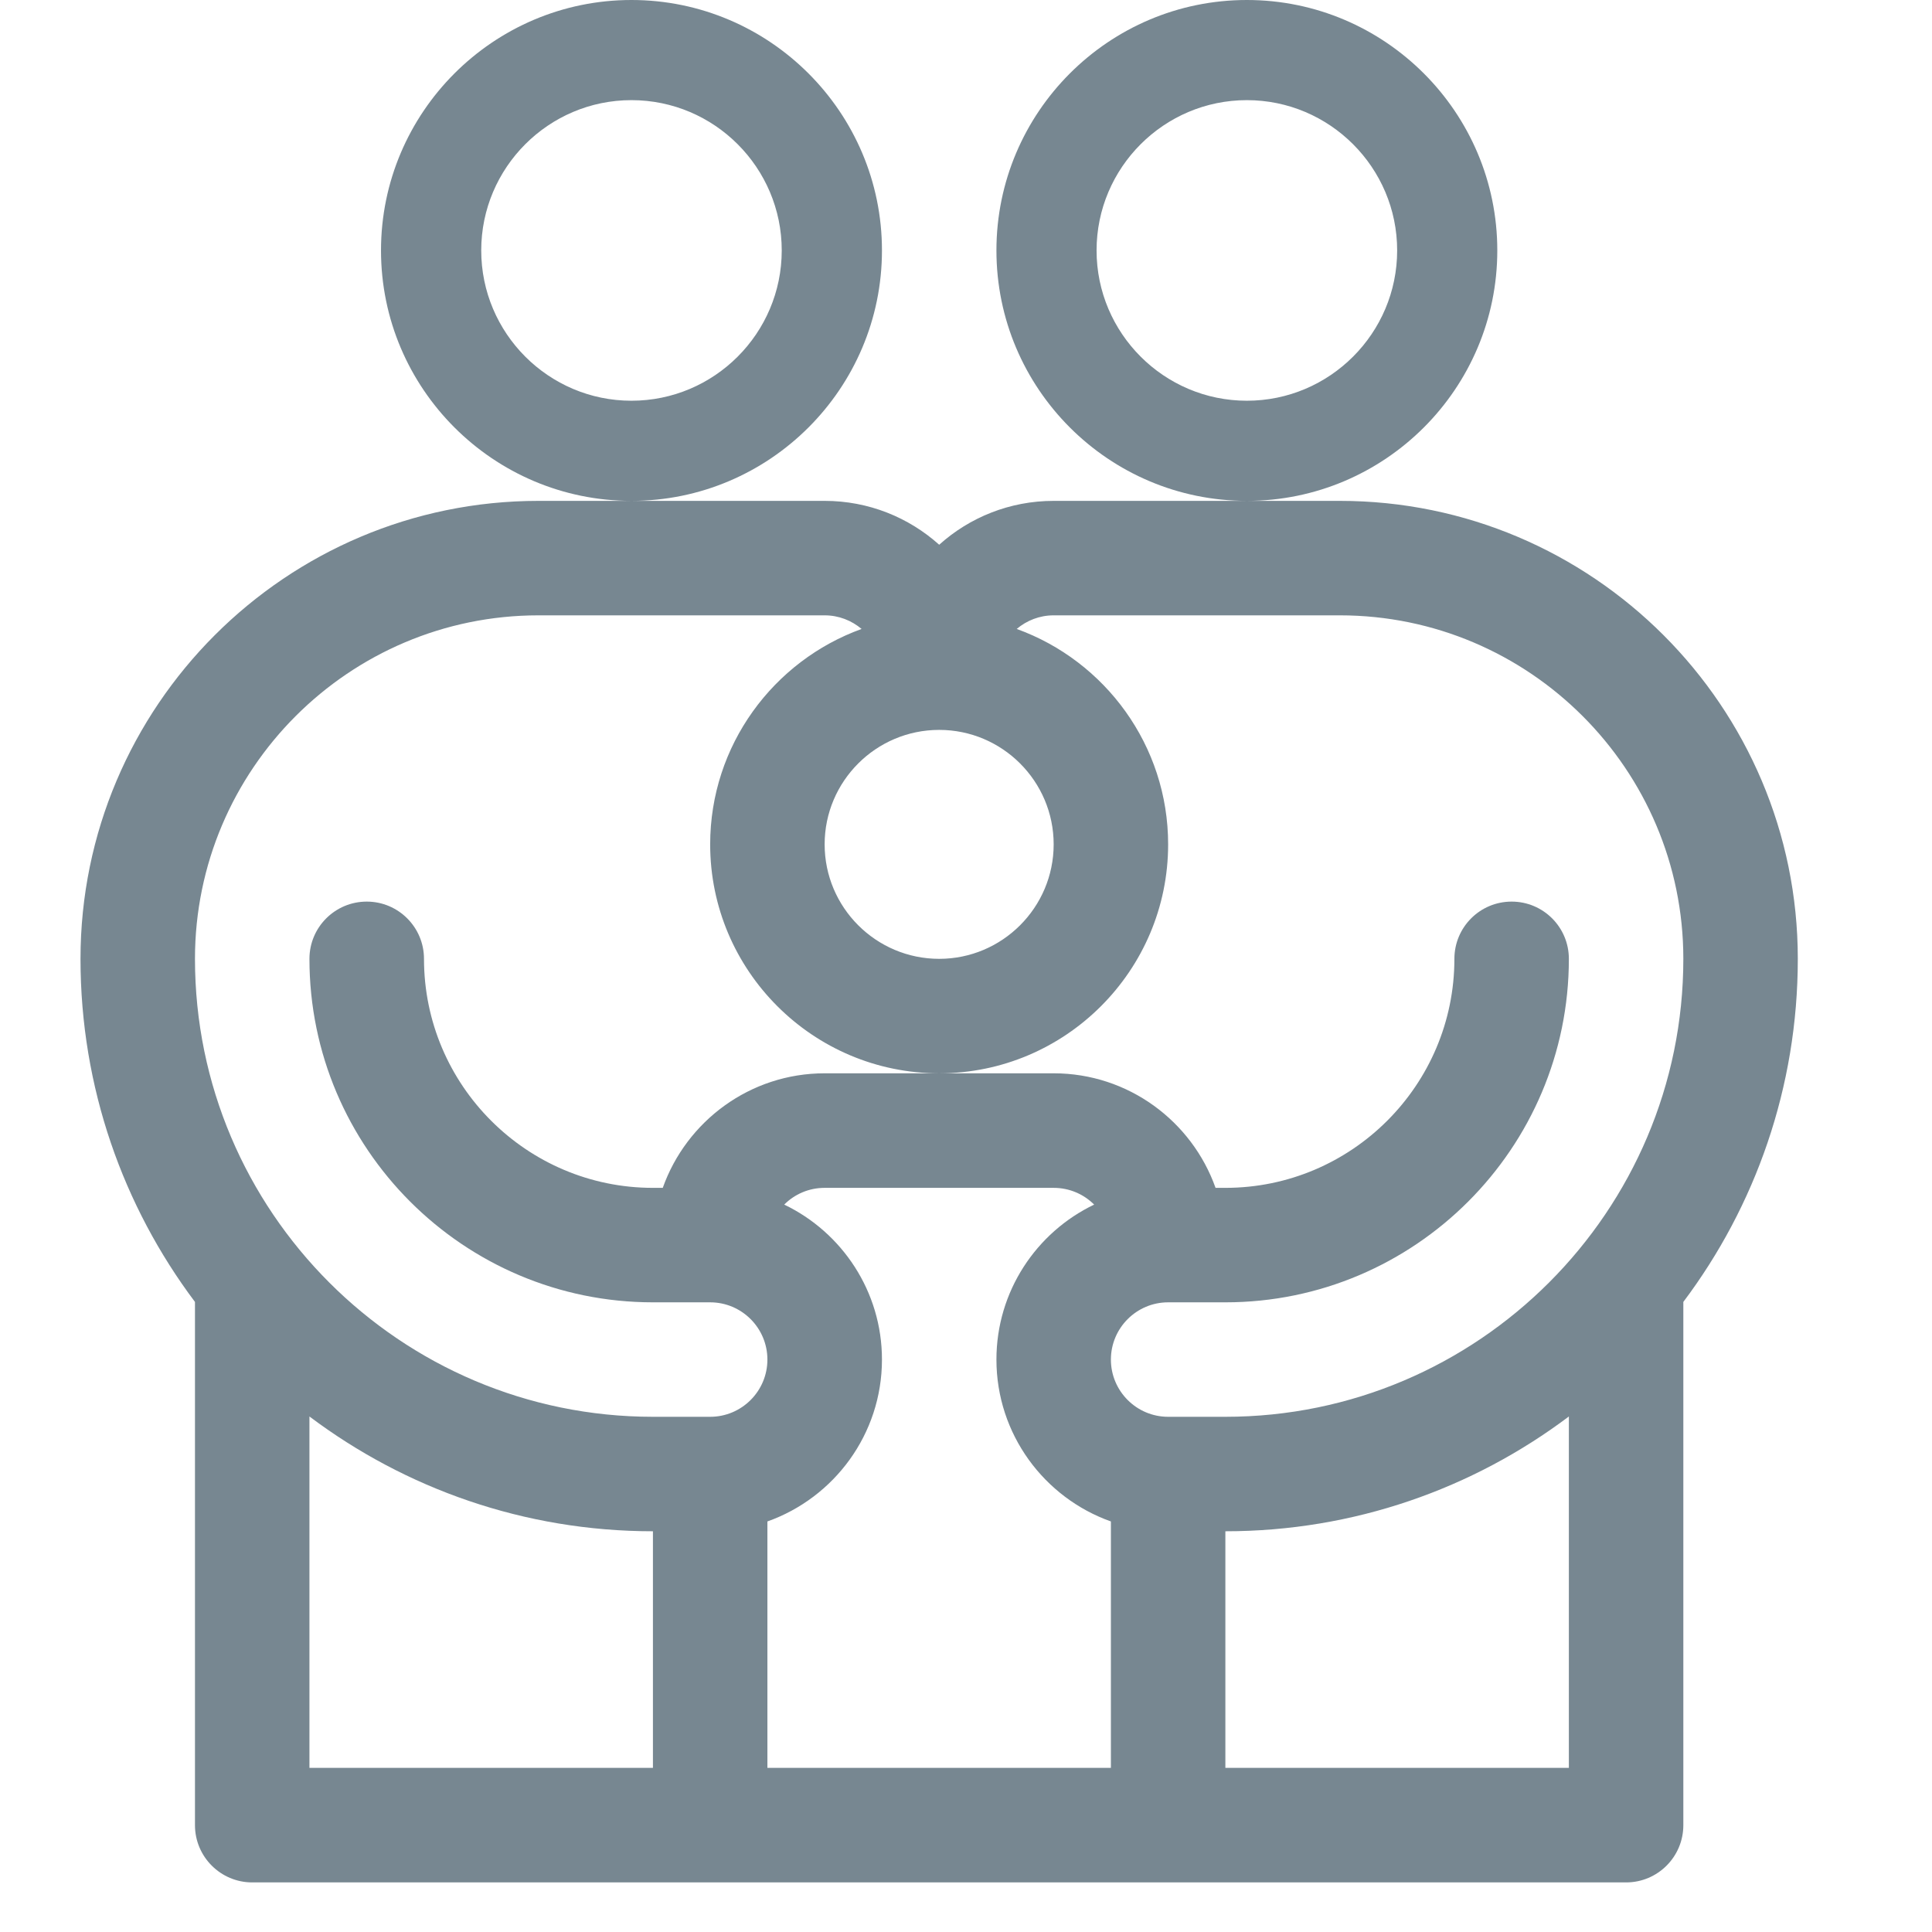 <?xml version="1.0" encoding="UTF-8"?>
<svg viewBox="0 0 24 24" version="1.1" xmlns="http://www.w3.org/2000/svg" xmlns:xlink="http://www.w3.org/1999/xlink">
    <title>Nav_Icons/family@2x</title>
    <g id="Nav_Icons/family" stroke="none" stroke-width="1" fill="none" fill-rule="evenodd">
        <g id="family-4" transform="translate(1, 0)" fill="#778791">
            <path d="M9.244,6.222 C9.79,6.222 10.289,6.428 10.667,6.767 C11.044,6.428 11.543,6.222 12.089,6.222 L12.089,6.222 L15.644,6.222 C18.781,6.222 21.333,8.774 21.333,11.911 C21.333,13.509 20.804,14.985 19.911,16.173 L19.911,16.173 L19.911,22.673 C19.911,23.065 19.593,23.384 19.2,23.384 L19.2,23.384 L2.133,23.384 C1.741,23.384 1.422,23.065 1.422,22.673 L1.422,22.673 L1.422,16.173 C0.53,14.985 0,13.509 0,11.911 C0,8.774 2.552,6.222 5.689,6.222 L5.689,6.222 Z M2.844,17.596 L2.844,21.961 L7.111,21.961 L7.111,19.022 C5.512,19.022 4.034,18.491 2.844,17.596 L2.844,17.596 Z M12.089,14.756 L9.244,14.756 C9.048,14.756 8.87,14.835 8.742,14.964 C9.459,15.308 9.956,16.042 9.956,16.889 C9.956,17.816 9.361,18.606 8.533,18.9 L8.533,18.9 L8.533,21.961 L12.8,21.961 L12.8,18.9 C11.972,18.606 11.378,17.816 11.378,16.889 C11.378,16.042 11.874,15.308 12.592,14.964 C12.463,14.835 12.285,14.756 12.089,14.756 L12.089,14.756 Z M18.489,17.596 C17.3,18.491 15.822,19.022 14.222,19.022 L14.222,19.022 L14.222,21.961 L18.489,21.961 Z M9.244,7.644 L5.689,7.644 C3.336,7.644 1.422,9.558 1.422,11.911 C1.422,15.048 3.974,17.6 7.111,17.6 L7.111,17.6 L7.822,17.6 C8.214,17.6 8.533,17.281 8.533,16.889 C8.533,16.497 8.214,16.178 7.822,16.178 L7.822,16.178 L7.111,16.178 C4.758,16.178 2.844,14.264 2.844,11.911 C2.844,11.518 3.163,11.2 3.556,11.2 C3.948,11.2 4.267,11.518 4.267,11.911 C4.267,13.48 5.543,14.756 7.111,14.756 L7.111,14.756 L7.233,14.756 C7.527,13.928 8.317,13.333 9.244,13.333 L9.244,13.333 L12.089,13.333 C13.016,13.333 13.806,13.928 14.1,14.756 L14.1,14.756 L14.222,14.756 C15.791,14.756 17.067,13.48 17.067,11.911 C17.067,11.518 17.385,11.2 17.778,11.2 C18.171,11.2 18.489,11.518 18.489,11.911 C18.489,14.264 16.575,16.178 14.222,16.178 L14.222,16.178 L13.511,16.178 C13.119,16.178 12.8,16.497 12.8,16.889 C12.8,17.281 13.119,17.6 13.511,17.6 L13.511,17.6 L14.222,17.6 C17.359,17.6 19.911,15.048 19.911,11.911 C19.911,9.558 17.997,7.644 15.644,7.644 L15.644,7.644 L12.089,7.644 C11.914,7.644 11.754,7.708 11.63,7.813 C12.726,8.209 13.511,9.259 13.511,10.489 C13.511,12.057 12.235,13.333 10.667,13.333 C9.098,13.333 7.822,12.057 7.822,10.489 C7.822,9.259 8.607,8.209 9.703,7.813 C9.579,7.708 9.419,7.644 9.244,7.644 L9.244,7.644 Z M10.667,9.067 C9.882,9.067 9.244,9.705 9.244,10.489 C9.244,11.273 9.882,11.911 10.667,11.911 C11.451,11.911 12.089,11.273 12.089,10.489 C12.089,9.705 11.451,9.067 10.667,9.067 Z M14.489,0 C16.204,0 17.6,1.396 17.6,3.111 C17.6,4.827 16.204,6.222 14.489,6.222 C12.773,6.222 11.378,4.827 11.378,3.111 C11.378,1.396 12.773,0 14.489,0 Z M6.844,0 C8.56,0 9.956,1.396 9.956,3.111 C9.956,4.827 8.56,6.222 6.844,6.222 C5.129,6.222 3.733,4.827 3.733,3.111 C3.733,1.396 5.129,0 6.844,0 Z M14.489,1.244 C13.46,1.244 12.622,2.082 12.622,3.111 C12.622,4.14 13.46,4.978 14.489,4.978 C15.518,4.978 16.356,4.14 16.356,3.111 C16.356,2.082 15.518,1.244 14.489,1.244 Z M6.844,1.244 C5.815,1.244 4.978,2.082 4.978,3.111 C4.978,4.14 5.815,4.978 6.844,4.978 C7.874,4.978 8.711,4.14 8.711,3.111 C8.711,2.082 7.874,1.244 6.844,1.244 Z" id="Combined-Shape"></path>
        </g>
    </g>
</svg>
